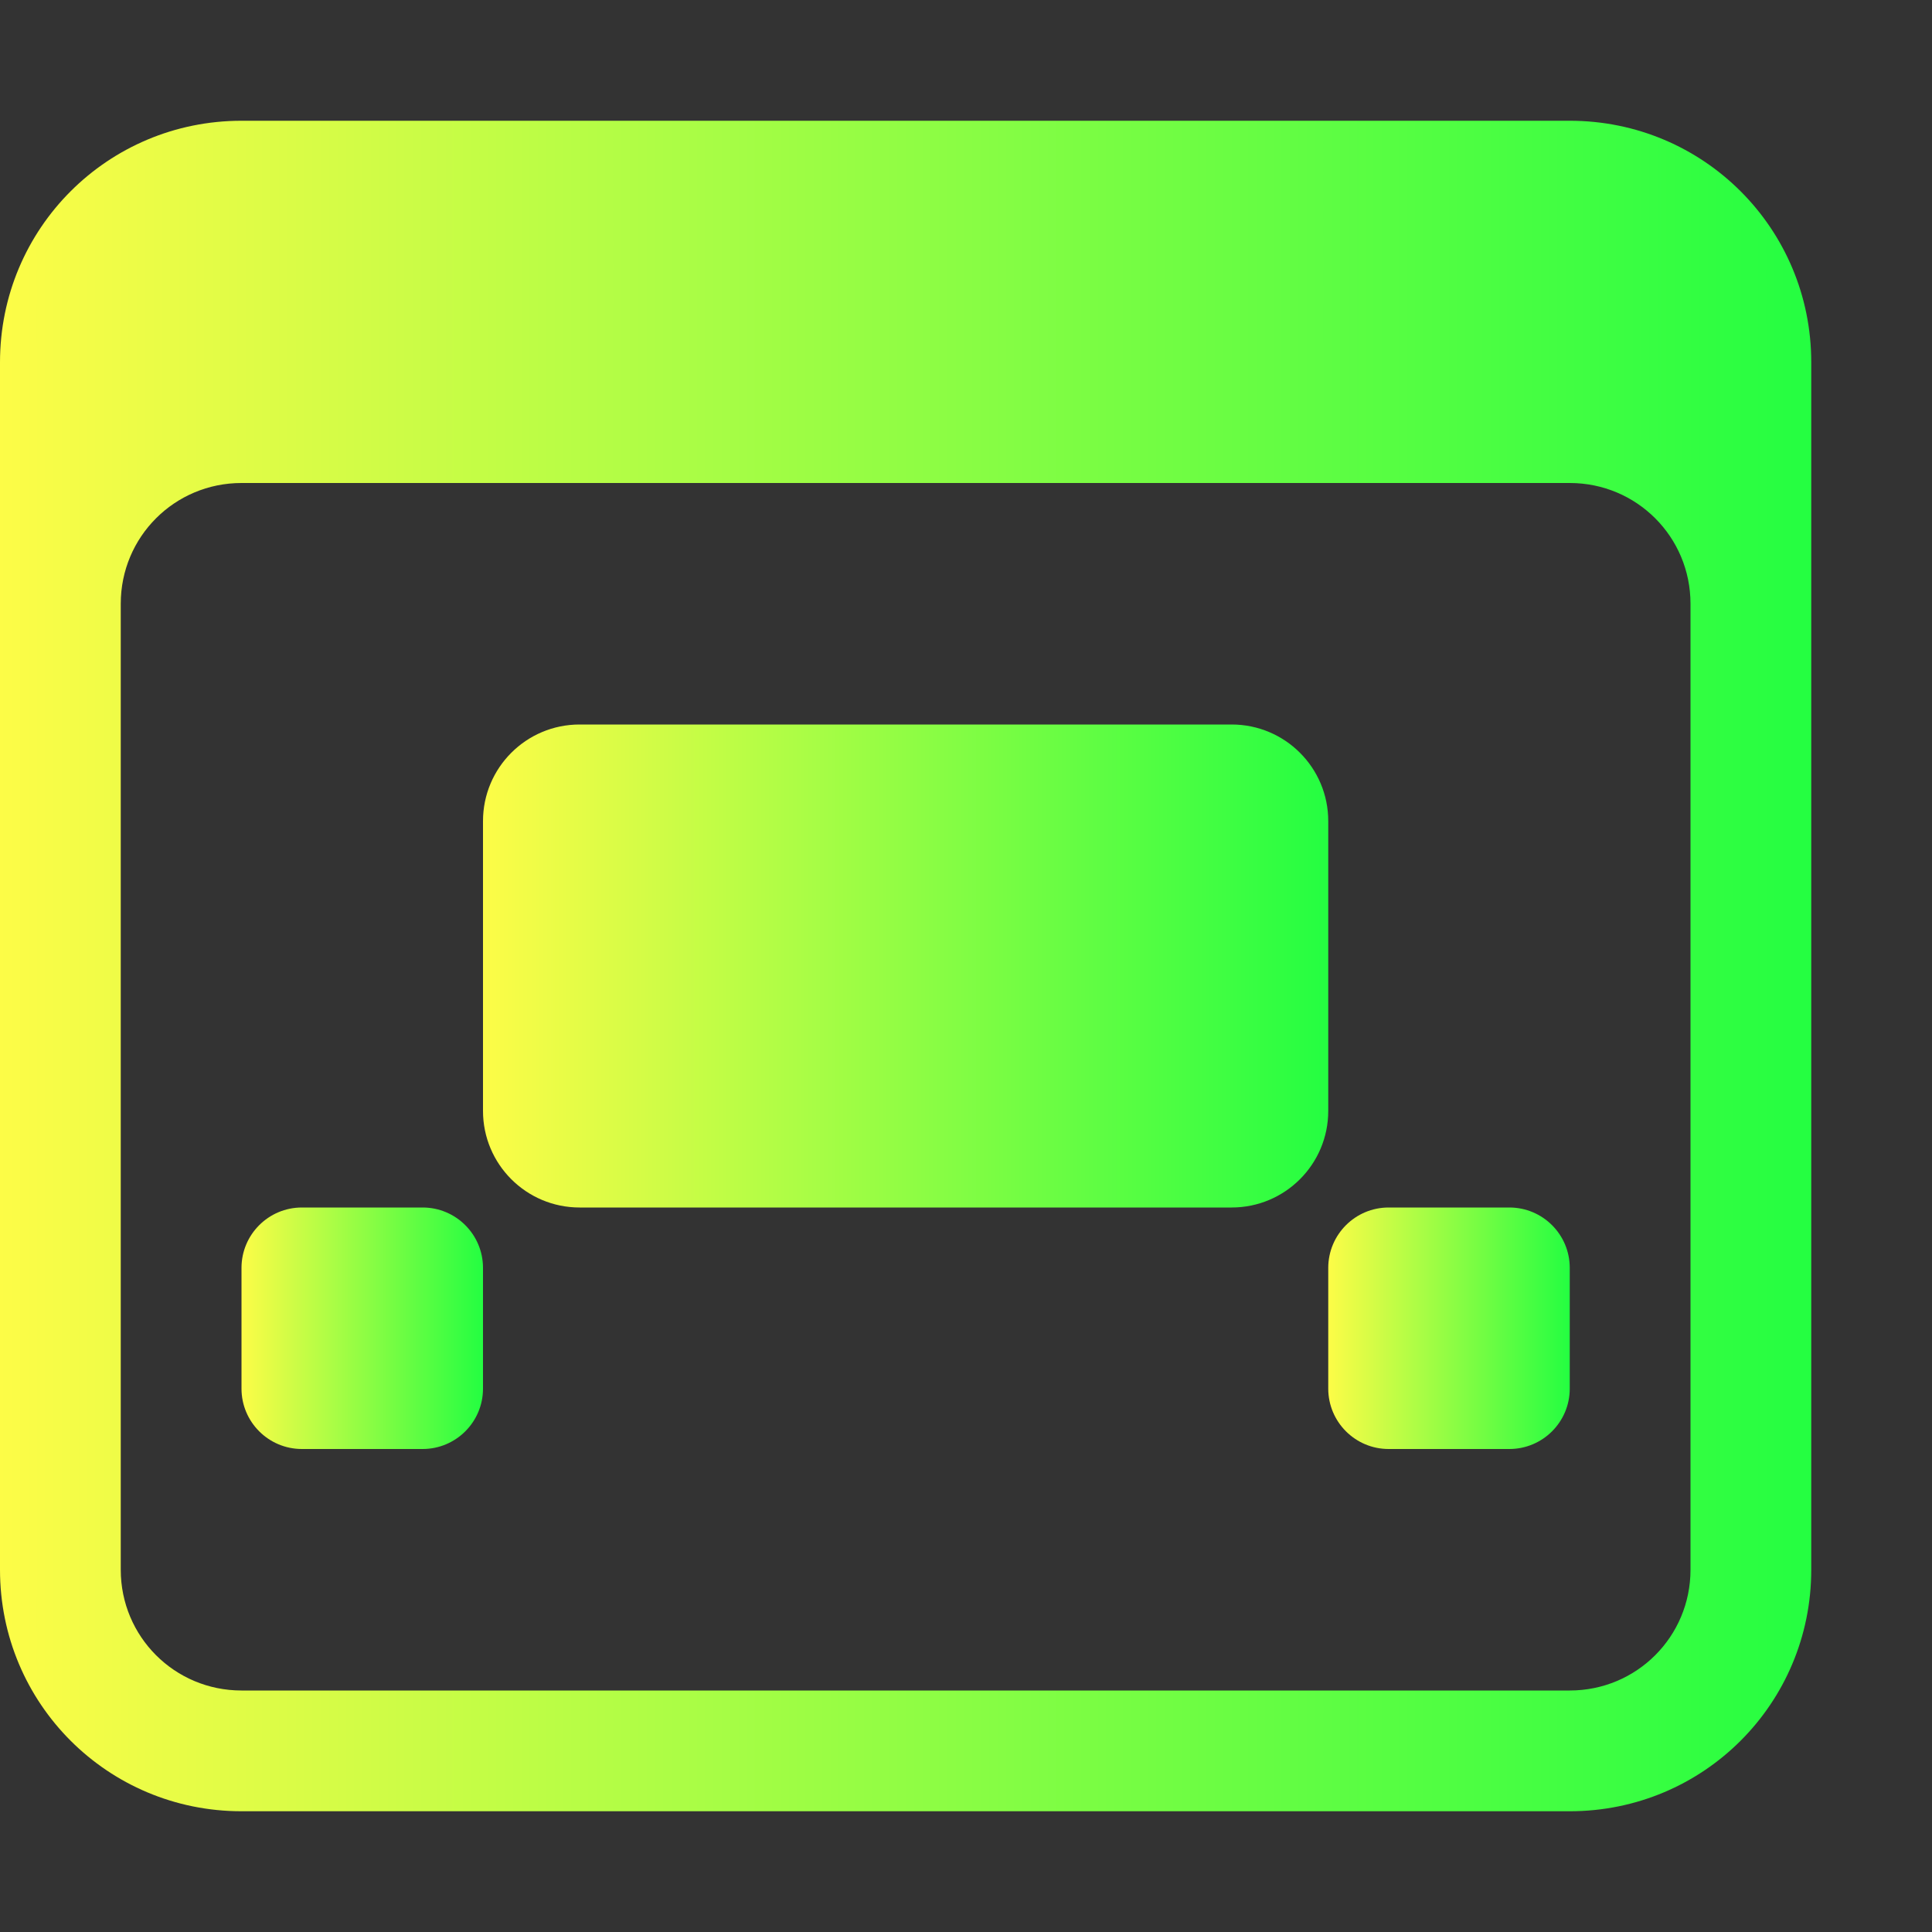 <svg width="16" height="16" viewBox="0 0 16 16" fill="none" xmlns="http://www.w3.org/2000/svg">
<rect x="0" y="0" width="16" height="16" fill="#333333" stroke="none"/>
<path d="M2 1C0.892 1 0 1.892 0 3V13C0 14.108 0.892 15 2 15H13C14.108 15 15 14.108 15 13V3C15 1.892 14.108 1 13 1H2ZM2 4H13C13.554 4 14 4.446 14 5V13C14 13.554 13.554 14 13 14H2C1.446 14 1 13.554 1 13V5C1 4.446 1.446 4 2 4Z" fill="url(#paint0_linear_10_11156)"/>
<path d="M10.2 6H4.8C4.358 6 4 6.358 4 6.8V9.2C4 9.642 4.358 10 4.8 10H10.2C10.642 10 11 9.642 11 9.2V6.8C11 6.358 10.642 6 10.2 6Z" fill="url(#paint1_linear_10_11156)"/>
<path d="M12.5 10H11.5C11.224 10 11 10.224 11 10.5V11.5C11 11.776 11.224 12 11.5 12H12.5C12.776 12 13 11.776 13 11.5V10.5C13 10.224 12.776 10 12.5 10Z" fill="url(#paint2_linear_10_11156)"/>
<path d="M3.5 10H2.5C2.224 10 2 10.224 2 10.5V11.5C2 11.776 2.224 12 2.5 12H3.5C3.776 12 4 11.776 4 11.5V10.5C4 10.224 3.776 10 3.5 10Z" fill="url(#paint3_linear_10_11156)"/>
<defs>
<linearGradient id="paint0_linear_10_11156" x1="0" y1="8" x2="15" y2="8" gradientUnits="userSpaceOnUse">
<stop stop-color="#FDFC47"/>
<stop offset="1" stop-color="#24FE41"/>
</linearGradient>
<linearGradient id="paint1_linear_10_11156" x1="4" y1="8" x2="11" y2="8" gradientUnits="userSpaceOnUse">
<stop stop-color="#FDFC47"/>
<stop offset="1" stop-color="#24FE41"/>
</linearGradient>
<linearGradient id="paint2_linear_10_11156" x1="11" y1="11" x2="13" y2="11" gradientUnits="userSpaceOnUse">
<stop stop-color="#FDFC47"/>
<stop offset="1" stop-color="#24FE41"/>
</linearGradient>
<linearGradient id="paint3_linear_10_11156" x1="2" y1="11" x2="4" y2="11" gradientUnits="userSpaceOnUse">
<stop stop-color="#FDFC47"/>
<stop offset="1" stop-color="#24FE41"/>
</linearGradient>
</defs>
</svg>
